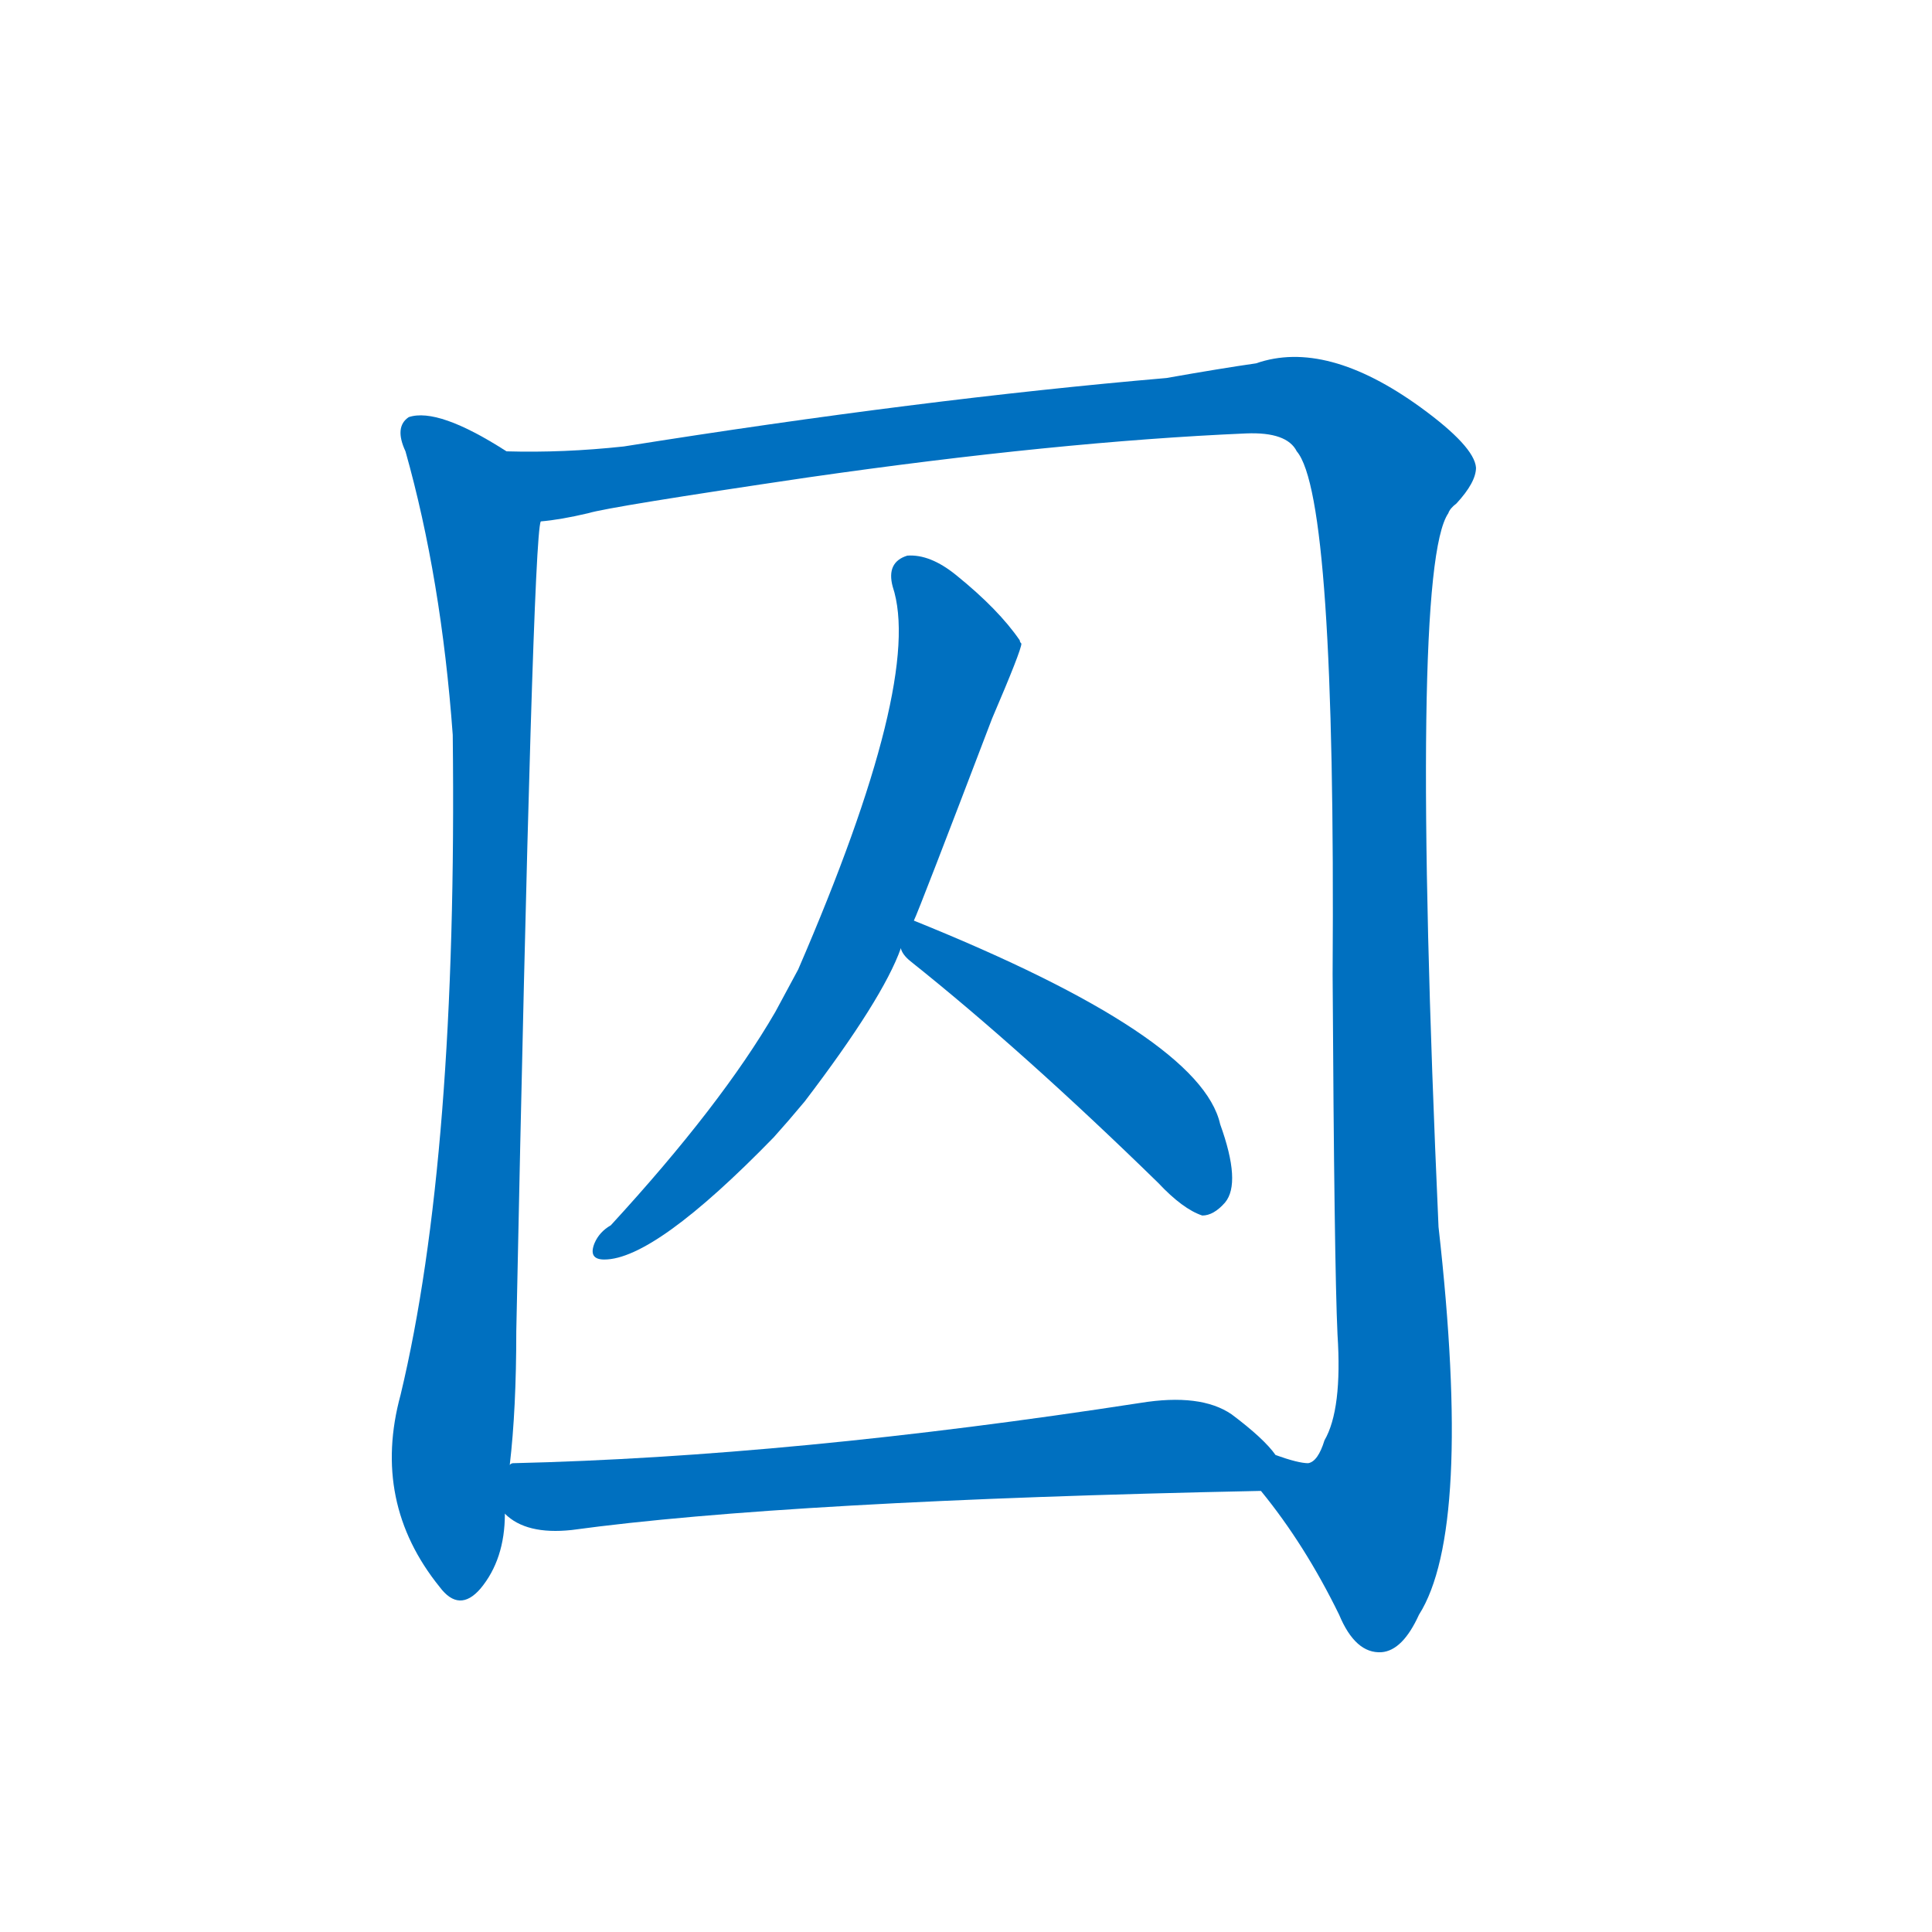 <svg width='83' height='83' >
                                <g transform="translate(3, 70) scale(0.07, -0.07)">
                                    <!-- 先将完整的字以灰色字体绘制完成，层级位于下面 -->
                                                                        <path d="M 268 723 Q 226 750 208 744 Q 199 738 206 723 Q 228 645 235 549 Q 238 290 203 144 Q 185 78 227 26 Q 239 10 252 25 Q 267 43 267 71 L 270 101 Q 274 135 274 183 Q 284 669 289 680 C 292 709 292 709 268 723 Z" style="fill: #0070C0;"></path>
                                                                        <path d="M 731 85 Q 758 52 779 9 Q 789 -15 805 -14 Q 818 -13 828 9 Q 861 61 840 247 Q 822 650 846 685 Q 847 688 851 691 Q 863 704 863 713 Q 862 726 829 750 Q 771 792 728 777 Q 707 774 673 768 Q 522 755 340 726 Q 303 722 268 723 C 238 723 260 675 289 680 Q 301 681 318 685 Q 331 689 453 707 Q 606 729 722 734 Q 747 735 753 723 Q 777 695 775 402 Q 776 224 778 181 Q 781 135 770 116 Q 766 103 760 102 Q 754 102 740 107 C 720 100 720 100 731 85 Z" style="fill: #0070C0;"></path>
                                                                        <path d="M 518 435 Q 521 441 566 559 Q 584 601 584 605 Q 583 606 583 607 Q 570 626 544 647 Q 528 660 514 659 Q 501 655 505 640 Q 524 583 447 405 Q 440 392 433 379 Q 400 322 332 248 Q 325 244 322 237 Q 318 227 328 227 Q 359 227 432 302 Q 441 312 451 324 Q 499 387 510 418 L 518 435 Z" style="fill: #0070C0;"></path>
                                                                        <path d="M 510 418 Q 511 414 516 410 Q 585 355 668 274 Q 683 258 695 254 Q 702 254 709 262 Q 719 274 706 310 Q 694 364 518 435 C 491 446 493 443 510 418 Z" style="fill: #0070C0;"></path>
                                                                        <path d="M 267 71 Q 280 58 308 61 Q 440 79 731 85 C 760 86 760 86 740 107 Q 733 117 713 132 Q 694 145 657 139 Q 443 106 272 102 Q 271 102 270 101 C 240 98 241 87 267 71 Z" style="fill: #0070C0;"></path>
                                    
                                    
                                                                                                                                                                                                                                                                                                                                                                                                                                                                        </g>
                            </svg>